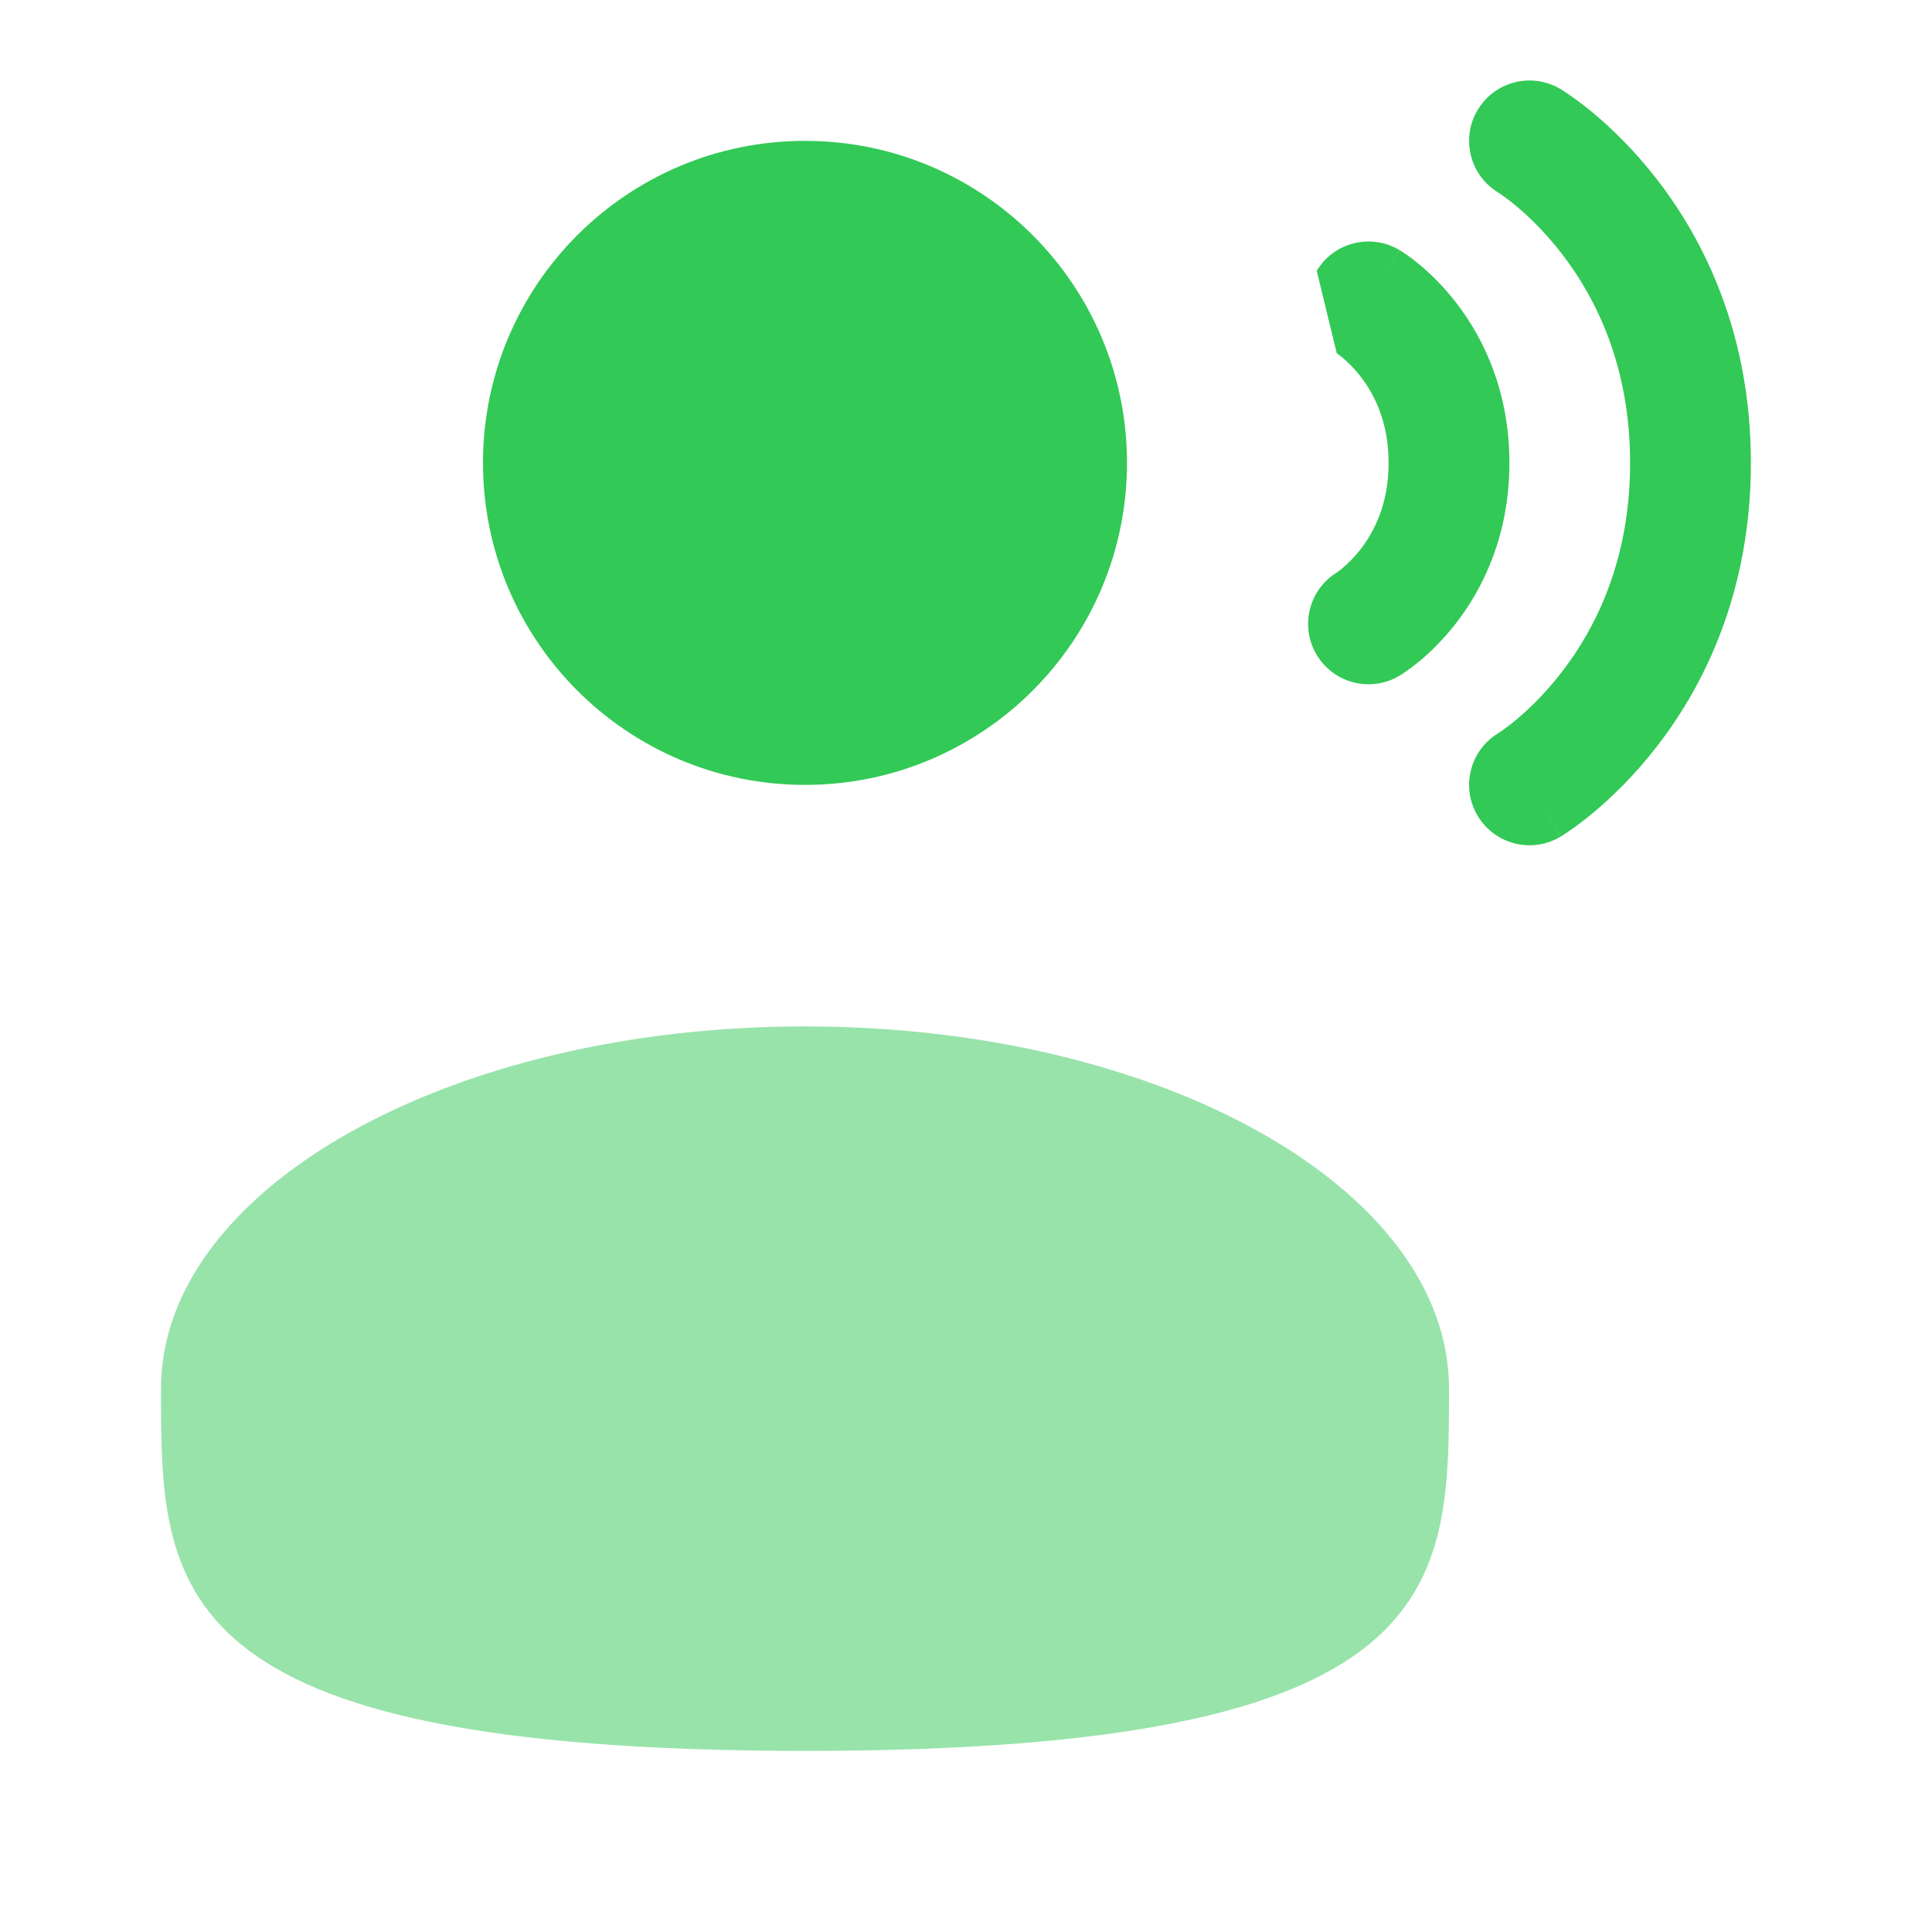 <svg width="70" height="70" viewBox="0 0 70 70" fill="none" xmlns="http://www.w3.org/2000/svg">
<path d="M53.541 3.979C54.163 2.943 55.506 2.607 56.542 3.229L55.417 5.104C56.542 3.229 56.542 3.229 56.542 3.229L56.546 3.231L56.551 3.234L56.562 3.24L56.59 3.258C56.611 3.271 56.638 3.288 56.67 3.309C56.734 3.35 56.819 3.407 56.922 3.479C57.127 3.622 57.404 3.828 57.728 4.098C58.376 4.638 59.224 5.445 60.067 6.541C61.767 8.751 63.438 12.126 63.438 16.771C63.438 21.416 61.767 24.791 60.067 27.001C59.224 28.097 58.376 28.904 57.728 29.444C57.404 29.714 57.127 29.92 56.922 30.063C56.819 30.135 56.734 30.192 56.67 30.233C56.654 30.244 56.639 30.253 56.626 30.262C56.612 30.27 56.6 30.278 56.59 30.284L56.562 30.302L56.551 30.308L56.546 30.311C56.546 30.311 56.542 30.313 55.417 28.438L56.542 30.313C55.506 30.935 54.163 30.599 53.541 29.563C52.922 28.532 53.252 27.195 54.278 26.57L54.294 26.559C54.316 26.546 54.356 26.519 54.413 26.479C54.527 26.399 54.706 26.268 54.928 26.083C55.374 25.711 55.985 25.132 56.599 24.333C57.816 22.752 59.062 20.292 59.062 16.771C59.062 13.25 57.816 10.79 56.599 9.209C55.985 8.41 55.374 7.831 54.928 7.459C54.706 7.274 54.527 7.142 54.413 7.063C54.356 7.023 54.316 6.996 54.294 6.983L54.278 6.972C53.252 6.347 52.922 5.01 53.541 3.979Z" fill="#32C956"/>
<path d="M29.167 28.438C35.61 28.438 40.833 23.214 40.833 16.771C40.833 10.328 35.61 5.104 29.167 5.104C22.723 5.104 17.5 10.328 17.5 16.771C17.5 23.214 22.723 28.438 29.167 28.438Z" fill="#32C956"/>
<path d="M50.709 9.062C49.673 8.44 48.329 8.776 47.708 9.812L48.432 12.797L48.454 12.813C48.488 12.837 48.553 12.884 48.639 12.955C48.811 13.099 49.058 13.332 49.308 13.657C49.795 14.29 50.312 15.291 50.312 16.771C50.312 18.251 49.795 19.252 49.308 19.885C49.058 20.21 48.811 20.443 48.639 20.587C48.553 20.658 48.488 20.705 48.454 20.729L48.432 20.745C47.416 21.373 47.091 22.703 47.708 23.73C48.329 24.766 49.673 25.102 50.709 24.48L49.583 22.604C50.709 24.48 50.709 24.48 50.709 24.48L50.713 24.478L50.717 24.475L50.726 24.47L50.748 24.456L50.804 24.421C50.847 24.393 50.9 24.357 50.963 24.313C51.088 24.226 51.252 24.104 51.44 23.948C51.814 23.636 52.296 23.175 52.776 22.553C53.746 21.291 54.688 19.375 54.688 16.771C54.688 14.167 53.746 12.252 52.776 10.989C52.296 10.367 51.814 9.906 51.44 9.594C51.252 9.438 51.088 9.316 50.963 9.229C50.9 9.185 50.847 9.149 50.804 9.121L50.748 9.086L50.726 9.072L50.717 9.067L50.713 9.064C50.713 9.064 50.709 9.062 49.583 10.938L50.709 9.062Z" fill="#32C956"/>
<path opacity="0.5" d="M5.833 50.312C5.833 57.561 5.833 63.438 29.167 63.438C52.5 63.438 52.5 57.561 52.5 50.312C52.5 43.064 42.053 37.188 29.167 37.188C16.28 37.188 5.833 43.064 5.833 50.312Z" fill="#32C956"/>
</svg>
